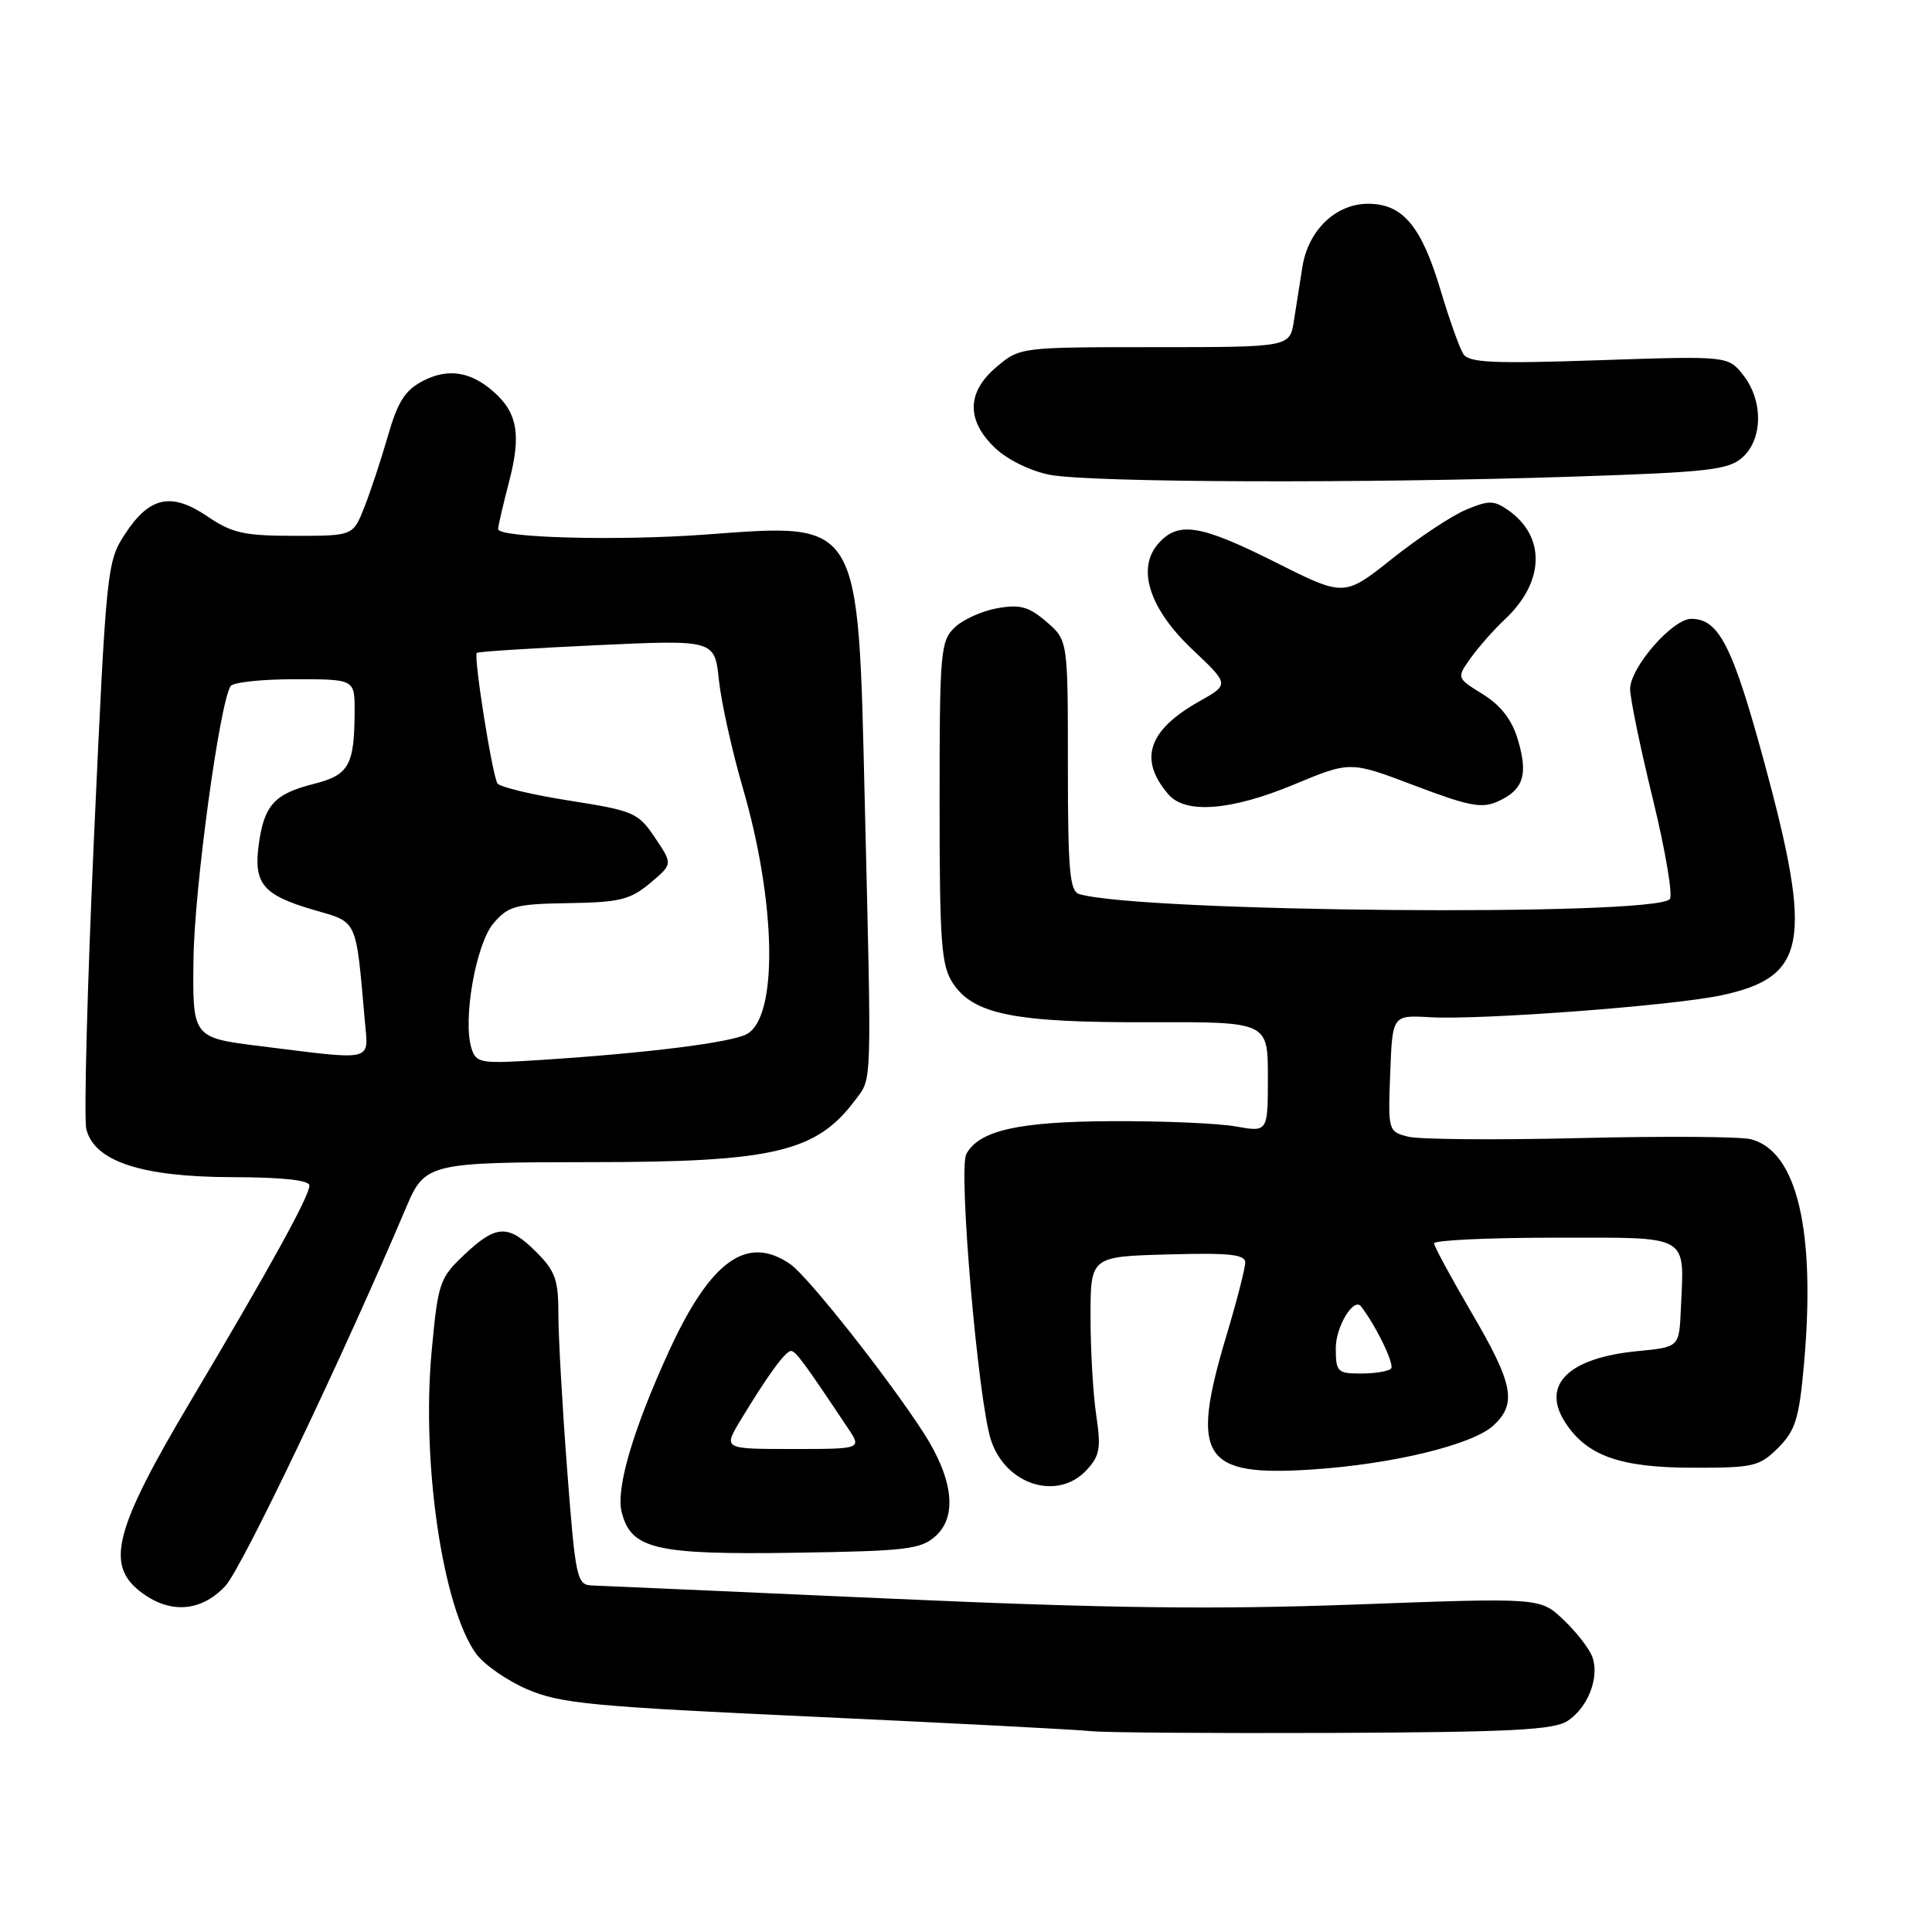 <?xml version="1.0" encoding="UTF-8" standalone="no"?>
<!DOCTYPE svg PUBLIC "-//W3C//DTD SVG 1.1//EN" "http://www.w3.org/Graphics/SVG/1.1/DTD/svg11.dtd" >
<svg xmlns="http://www.w3.org/2000/svg" xmlns:xlink="http://www.w3.org/1999/xlink" version="1.1" viewBox="0 0 256 256">
 <g >
 <path fill="currentColor"
d=" M 207.73 228.02 C 210.46 226.21 211.99 222.18 210.97 219.49 C 210.55 218.40 208.83 216.19 207.14 214.60 C 204.08 211.70 204.08 211.70 179.79 212.60 C 161.03 213.29 146.96 213.12 118.00 211.83 C 97.38 210.91 79.56 210.12 78.41 210.08 C 76.44 210.00 76.25 209.14 75.15 194.75 C 74.51 186.36 73.99 177.10 73.99 174.17 C 74.00 169.61 73.58 168.42 71.08 165.92 C 67.35 162.19 65.77 162.25 61.53 166.25 C 58.25 169.34 58.04 169.96 57.20 179.00 C 55.83 193.75 58.62 212.85 63.05 219.08 C 64.09 220.54 67.16 222.68 69.86 223.84 C 74.24 225.73 78.45 226.13 108.14 227.49 C 126.49 228.34 142.85 229.19 144.50 229.38 C 146.15 229.58 160.55 229.68 176.50 229.62 C 200.28 229.52 205.90 229.23 207.73 228.02 Z  M 29.86 210.15 C 32.04 207.82 45.54 179.54 53.86 159.89 C 56.29 154.15 56.91 154.00 78.37 153.99 C 102.51 153.99 108.19 152.65 113.33 145.75 C 115.57 142.76 115.51 144.61 114.58 106.00 C 113.69 68.60 114.11 69.31 93.50 70.83 C 81.93 71.69 66.00 71.27 66.00 70.10 C 66.00 69.73 66.67 66.86 67.48 63.73 C 69.08 57.59 68.56 54.66 65.36 51.87 C 62.34 49.22 59.35 48.77 56.07 50.46 C 53.67 51.70 52.71 53.21 51.40 57.76 C 50.49 60.92 49.08 65.19 48.26 67.25 C 46.78 71.00 46.78 71.00 39.03 71.00 C 32.35 71.00 30.75 70.64 27.49 68.43 C 22.70 65.18 19.82 65.79 16.56 70.77 C 14.17 74.41 14.08 75.33 12.46 110.81 C 11.56 130.78 11.10 148.24 11.44 149.62 C 12.51 153.90 18.76 155.95 30.75 155.98 C 37.45 155.99 41.00 156.38 41.00 157.09 C 41.00 158.48 35.84 167.85 25.21 185.73 C 15.24 202.52 13.97 207.26 18.52 210.84 C 22.40 213.89 26.60 213.64 29.86 210.15 Z  M 124.00 203.51 C 126.87 200.90 126.29 195.95 122.41 189.90 C 117.79 182.72 107.12 169.20 104.76 167.54 C 99.03 163.53 94.17 166.99 88.66 179.00 C 83.90 189.37 81.59 197.22 82.37 200.34 C 83.60 205.26 86.80 206.02 105.15 205.75 C 120.18 205.52 122.01 205.31 124.00 203.51 Z  M 143.97 194.80 C 145.73 192.91 145.91 191.89 145.26 187.55 C 144.84 184.77 144.50 178.90 144.50 174.50 C 144.50 166.50 144.50 166.50 154.75 166.22 C 162.86 165.99 165.00 166.21 165.00 167.29 C 165.00 168.04 163.88 172.41 162.50 177.00 C 157.68 193.11 159.31 195.67 173.80 194.72 C 184.52 194.02 195.15 191.44 197.92 188.86 C 201.02 185.97 200.51 183.35 195.02 173.99 C 192.29 169.32 190.04 165.16 190.02 164.75 C 190.01 164.34 197.19 164.00 205.98 164.00 C 224.20 164.00 223.16 163.41 222.72 173.50 C 222.50 178.50 222.50 178.50 217.00 179.03 C 207.78 179.92 204.15 183.52 207.43 188.53 C 210.30 192.91 214.67 194.46 224.22 194.48 C 232.35 194.50 233.13 194.32 235.62 191.84 C 237.90 189.55 238.39 187.99 239.03 180.84 C 240.62 163.10 238.13 152.52 231.99 150.95 C 230.62 150.60 220.45 150.53 209.40 150.80 C 198.34 151.07 188.09 150.99 186.61 150.62 C 183.94 149.95 183.92 149.86 184.21 142.22 C 184.50 134.50 184.50 134.50 189.50 134.79 C 196.27 135.17 221.68 133.26 228.12 131.88 C 239.39 129.46 240.24 124.87 233.80 101.10 C 229.59 85.60 227.77 82.00 224.10 82.00 C 221.61 82.00 216.00 88.45 216.00 91.31 C 216.00 92.54 217.36 99.13 219.03 105.95 C 220.69 112.77 221.69 118.71 221.25 119.15 C 218.94 121.46 151.16 120.87 143.00 118.47 C 141.74 118.10 141.50 115.32 141.50 101.43 C 141.50 84.83 141.50 84.83 138.66 82.39 C 136.33 80.38 135.16 80.06 132.16 80.59 C 130.15 80.94 127.60 82.09 126.50 83.14 C 124.62 84.94 124.50 86.37 124.50 106.32 C 124.50 124.88 124.72 127.93 126.25 130.26 C 128.97 134.42 134.43 135.51 152.25 135.45 C 168.00 135.40 168.00 135.40 168.00 142.71 C 168.00 150.02 168.00 150.02 163.75 149.26 C 161.41 148.84 154.07 148.53 147.42 148.56 C 134.94 148.61 129.72 149.79 128.04 152.92 C 126.96 154.93 129.61 185.67 131.31 190.82 C 133.26 196.77 140.13 198.92 143.97 194.80 Z  M 171.52 103.93 C 178.91 100.85 178.91 100.85 187.44 104.09 C 194.69 106.84 196.36 107.16 198.51 106.18 C 201.88 104.64 202.51 102.65 201.12 97.99 C 200.33 95.35 198.86 93.46 196.47 91.98 C 192.99 89.83 192.99 89.83 194.90 87.16 C 195.95 85.70 197.96 83.42 199.37 82.10 C 204.67 77.16 204.87 71.12 199.84 67.60 C 197.96 66.28 197.27 66.28 194.26 67.54 C 192.36 68.33 187.96 71.25 184.47 74.03 C 178.12 79.08 178.12 79.08 169.08 74.54 C 159.10 69.53 156.18 69.04 153.54 71.96 C 150.55 75.26 152.26 80.65 158.03 86.09 C 162.90 90.69 162.90 90.69 158.92 92.93 C 152.12 96.75 150.83 100.62 154.81 105.25 C 157.08 107.90 163.14 107.42 171.52 103.93 Z  M 208.66 63.15 C 226.47 62.56 229.06 62.26 230.91 60.59 C 233.60 58.15 233.64 53.08 230.99 49.71 C 228.98 47.16 228.98 47.16 211.89 47.73 C 197.85 48.21 194.65 48.06 193.90 46.91 C 193.40 46.13 192.05 42.35 190.90 38.50 C 188.35 29.95 185.87 27.00 181.28 27.00 C 176.99 27.00 173.33 30.52 172.57 35.39 C 172.25 37.37 171.75 40.58 171.45 42.50 C 170.91 46.00 170.91 46.00 153.03 46.00 C 135.26 46.00 135.14 46.01 132.08 48.59 C 128.09 51.94 128.01 55.67 131.83 59.34 C 133.46 60.90 136.53 62.41 139.08 62.91 C 144.38 63.95 180.70 64.08 208.66 63.15 Z  M 62.48 138.93 C 61.28 135.15 63.06 125.05 65.40 122.33 C 67.36 120.04 68.34 119.78 75.34 119.67 C 82.09 119.57 83.51 119.22 86.13 117.03 C 89.15 114.50 89.15 114.50 86.79 111.00 C 84.56 107.68 83.98 107.43 75.47 106.09 C 70.54 105.32 66.24 104.29 65.92 103.81 C 65.23 102.76 62.72 86.93 63.18 86.51 C 63.36 86.34 70.52 85.89 79.10 85.49 C 94.70 84.77 94.70 84.77 95.26 90.14 C 95.58 93.09 97.00 99.50 98.42 104.38 C 102.88 119.68 103.12 134.80 98.94 137.03 C 96.85 138.15 85.84 139.53 71.82 140.44 C 63.66 140.97 63.10 140.88 62.48 138.93 Z  M 34.50 138.62 C 25.50 137.50 25.50 137.50 25.64 127.00 C 25.77 117.64 29.08 93.29 30.55 90.92 C 30.86 90.41 34.69 90.00 39.06 90.00 C 47.00 90.00 47.00 90.00 46.99 94.25 C 46.96 101.43 46.25 102.70 41.55 103.88 C 36.35 105.19 34.98 106.71 34.28 111.95 C 33.59 117.11 34.86 118.61 41.58 120.57 C 47.45 122.27 47.13 121.57 48.34 135.25 C 48.82 140.76 49.79 140.52 34.50 138.62 Z  M 98.09 188.25 C 101.67 182.31 104.08 179.00 104.82 179.01 C 105.44 179.02 106.57 180.57 112.35 189.23 C 114.20 192.00 114.20 192.00 105.02 192.00 C 95.84 192.00 95.84 192.00 98.09 188.25 Z  M 177.00 178.62 C 177.00 175.77 179.38 171.85 180.35 173.11 C 182.36 175.72 184.83 180.84 184.32 181.35 C 183.96 181.71 182.17 182.00 180.33 182.00 C 177.21 182.00 177.00 181.78 177.00 178.62 Z "/>
</g>
</svg>